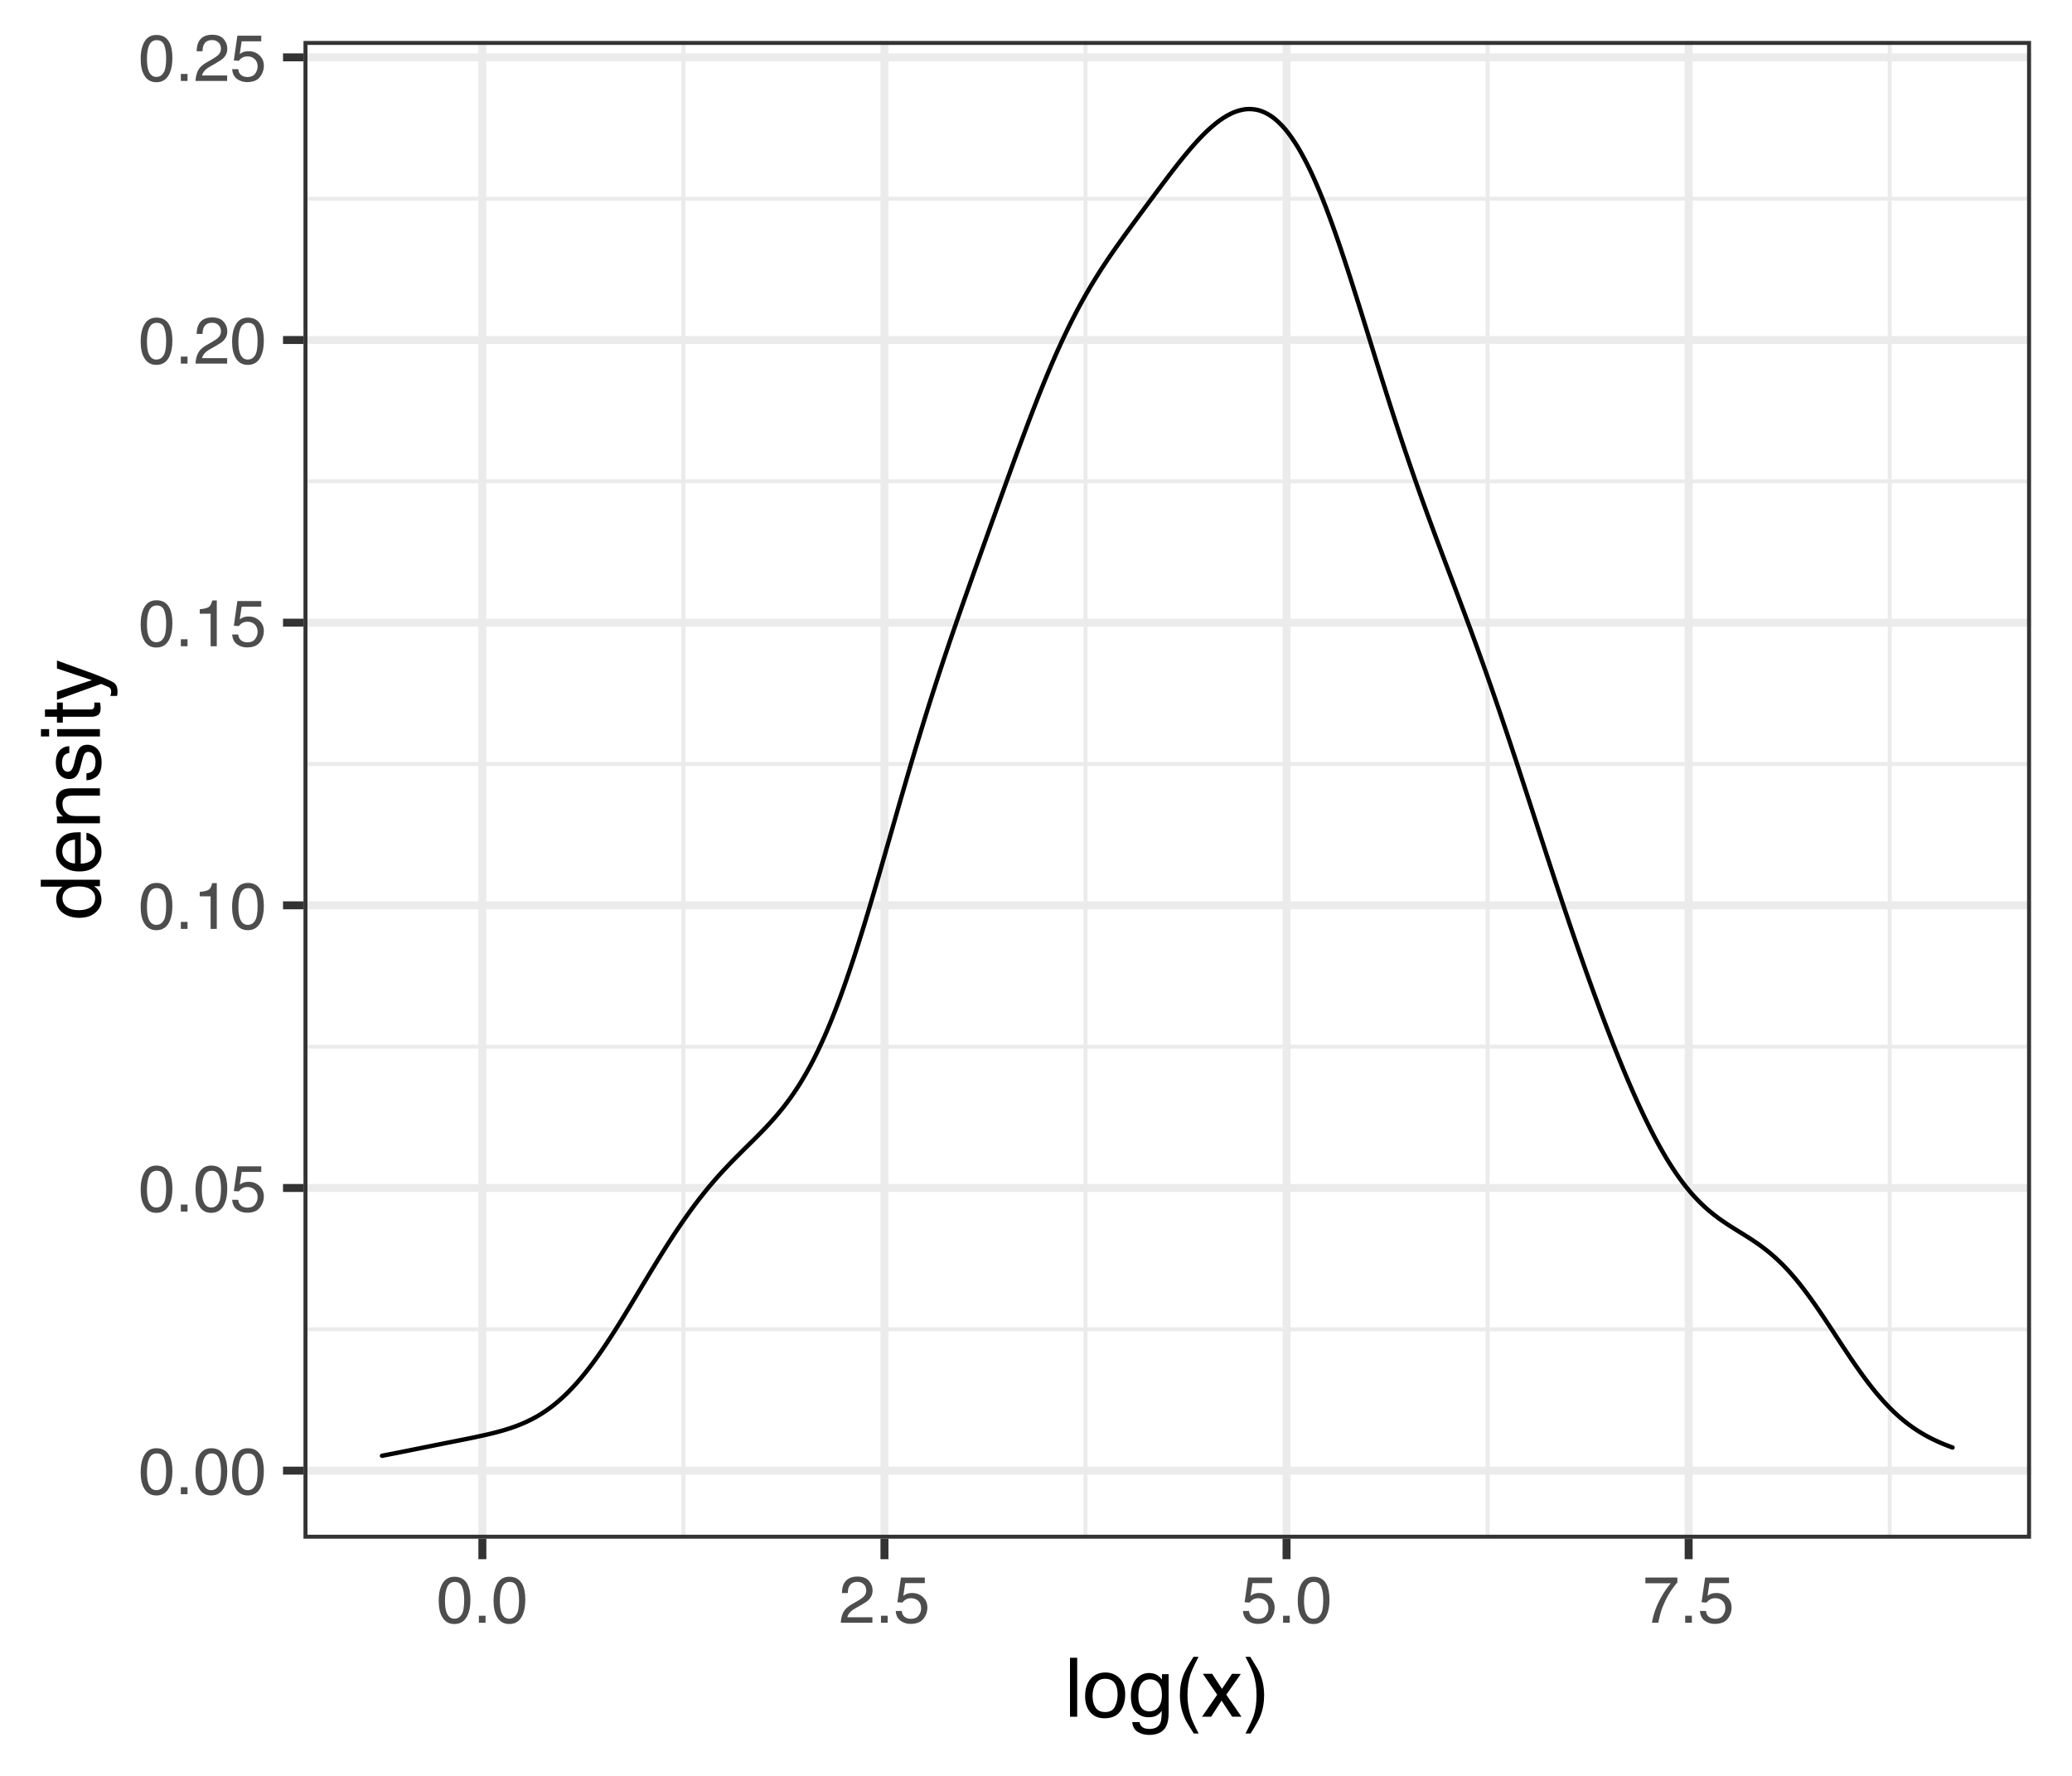 <?xml version="1.0" encoding="UTF-8"?>
<svg xmlns="http://www.w3.org/2000/svg" xmlns:xlink="http://www.w3.org/1999/xlink" width="504pt" height="432pt" viewBox="0 0 504 432" version="1.1">
<defs>
<g>
<symbol overflow="visible" id="glyph0-0">
<path style="stroke:none;" d="M 0.516 0 L 0.516 -11.484 L 9.625 -11.484 L 9.625 0 Z M 8.188 -1.438 L 8.188 -10.047 L 1.953 -10.047 L 1.953 -1.438 Z M 8.188 -1.438 "/>
</symbol>
<symbol overflow="visible" id="glyph0-1">
<path style="stroke:none;" d="M 4.328 -11.188 C 5.773 -11.188 6.82 -10.594 7.469 -9.406 C 7.969 -8.477 8.219 -7.211 8.219 -5.609 C 8.219 -4.086 7.992 -2.832 7.547 -1.844 C 6.891 -0.406 5.816 0.312 4.328 0.312 C 2.984 0.312 1.984 -0.273 1.328 -1.453 C 0.773 -2.422 0.5 -3.727 0.5 -5.375 C 0.5 -6.645 0.664 -7.734 1 -8.641 C 1.613 -10.336 2.723 -11.188 4.328 -11.188 Z M 4.312 -0.984 C 5.039 -0.984 5.617 -1.305 6.047 -1.953 C 6.484 -2.598 6.703 -3.801 6.703 -5.562 C 6.703 -6.832 6.547 -7.875 6.234 -8.688 C 5.922 -9.508 5.316 -9.922 4.422 -9.922 C 3.586 -9.922 2.977 -9.531 2.594 -8.75 C 2.219 -7.977 2.031 -6.832 2.031 -5.312 C 2.031 -4.176 2.148 -3.258 2.391 -2.562 C 2.766 -1.508 3.406 -0.984 4.312 -0.984 Z M 4.312 -0.984 "/>
</symbol>
<symbol overflow="visible" id="glyph0-2">
<path style="stroke:none;" d="M 1.375 -1.703 L 3 -1.703 L 3 0 L 1.375 0 Z M 1.375 -1.703 "/>
</symbol>
<symbol overflow="visible" id="glyph0-3">
<path style="stroke:none;" d="M 1.984 -2.859 C 2.078 -2.055 2.445 -1.5 3.094 -1.188 C 3.426 -1.031 3.812 -0.953 4.25 -0.953 C 5.082 -0.953 5.695 -1.219 6.094 -1.75 C 6.5 -2.281 6.703 -2.867 6.703 -3.516 C 6.703 -4.297 6.461 -4.898 5.984 -5.328 C 5.516 -5.754 4.945 -5.969 4.281 -5.969 C 3.789 -5.969 3.375 -5.875 3.031 -5.688 C 2.688 -5.5 2.391 -5.238 2.141 -4.906 L 0.922 -4.984 L 1.781 -11 L 7.594 -11 L 7.594 -9.641 L 2.828 -9.641 L 2.359 -6.531 C 2.617 -6.727 2.863 -6.879 3.094 -6.984 C 3.508 -7.148 3.992 -7.234 4.547 -7.234 C 5.566 -7.234 6.43 -6.898 7.141 -6.234 C 7.859 -5.578 8.219 -4.742 8.219 -3.734 C 8.219 -2.672 7.891 -1.734 7.234 -0.922 C 6.586 -0.117 5.547 0.281 4.109 0.281 C 3.203 0.281 2.395 0.023 1.688 -0.484 C 0.988 -1.004 0.598 -1.797 0.516 -2.859 Z M 1.984 -2.859 "/>
</symbol>
<symbol overflow="visible" id="glyph0-4">
<path style="stroke:none;" d="M 1.531 -7.922 L 1.531 -9 C 2.551 -9.102 3.258 -9.27 3.656 -9.5 C 4.062 -9.727 4.363 -10.273 4.562 -11.141 L 5.672 -11.141 L 5.672 0 L 4.172 0 L 4.172 -7.922 Z M 1.531 -7.922 "/>
</symbol>
<symbol overflow="visible" id="glyph0-5">
<path style="stroke:none;" d="M 0.5 0 C 0.551 -0.969 0.75 -1.805 1.094 -2.516 C 1.445 -3.234 2.125 -3.883 3.125 -4.469 L 4.625 -5.328 C 5.301 -5.723 5.773 -6.055 6.047 -6.328 C 6.473 -6.766 6.688 -7.258 6.688 -7.812 C 6.688 -8.469 6.488 -8.984 6.094 -9.359 C 5.707 -9.742 5.188 -9.938 4.531 -9.938 C 3.57 -9.938 2.906 -9.57 2.531 -8.844 C 2.332 -8.457 2.223 -7.914 2.203 -7.219 L 0.781 -7.219 C 0.789 -8.195 0.969 -8.992 1.312 -9.609 C 1.926 -10.691 3.004 -11.234 4.547 -11.234 C 5.828 -11.234 6.758 -10.883 7.344 -10.188 C 7.938 -9.5 8.234 -8.727 8.234 -7.875 C 8.234 -6.977 7.922 -6.211 7.297 -5.578 C 6.93 -5.211 6.273 -4.766 5.328 -4.234 L 4.266 -3.641 C 3.754 -3.359 3.352 -3.094 3.062 -2.844 C 2.539 -2.383 2.211 -1.879 2.078 -1.328 L 8.188 -1.328 L 8.188 0 Z M 0.5 0 "/>
</symbol>
<symbol overflow="visible" id="glyph0-6">
<path style="stroke:none;" d="M 8.375 -11 L 8.375 -9.781 C 8.008 -9.426 7.531 -8.816 6.938 -7.953 C 6.344 -7.086 5.816 -6.156 5.359 -5.156 C 4.898 -4.188 4.555 -3.301 4.328 -2.5 C 4.172 -1.977 3.973 -1.145 3.734 0 L 2.188 0 C 2.539 -2.133 3.32 -4.258 4.531 -6.375 C 5.238 -7.613 5.988 -8.688 6.781 -9.594 L 0.594 -9.594 L 0.594 -11 Z M 8.375 -11 "/>
</symbol>
<symbol overflow="visible" id="glyph1-0">
<path style="stroke:none;" d="M 0.641 0 L 0.641 -14.344 L 12.031 -14.344 L 12.031 0 Z M 10.234 -1.797 L 10.234 -12.547 L 2.438 -12.547 L 2.438 -1.797 Z M 10.234 -1.797 "/>
</symbol>
<symbol overflow="visible" id="glyph1-1">
<path style="stroke:none;" d="M 1.344 -14.344 L 3.094 -14.344 L 3.094 0 L 1.344 0 Z M 1.344 -14.344 "/>
</symbol>
<symbol overflow="visible" id="glyph1-2">
<path style="stroke:none;" d="M 5.438 -1.141 C 6.602 -1.141 7.398 -1.578 7.828 -2.453 C 8.266 -3.336 8.484 -4.32 8.484 -5.406 C 8.484 -6.375 8.328 -7.164 8.016 -7.781 C 7.523 -8.75 6.672 -9.234 5.453 -9.234 C 4.379 -9.234 3.598 -8.82 3.109 -8 C 2.629 -7.176 2.391 -6.188 2.391 -5.031 C 2.391 -3.914 2.629 -2.988 3.109 -2.25 C 3.598 -1.508 4.375 -1.141 5.438 -1.141 Z M 5.516 -10.766 C 6.859 -10.766 7.992 -10.312 8.922 -9.406 C 9.859 -8.508 10.328 -7.191 10.328 -5.453 C 10.328 -3.766 9.914 -2.367 9.094 -1.266 C 8.27 -0.172 7 0.375 5.281 0.375 C 3.832 0.375 2.688 -0.109 1.844 -1.078 C 1 -2.055 0.578 -3.363 0.578 -5 C 0.578 -6.758 1.02 -8.16 1.906 -9.203 C 2.801 -10.242 4.004 -10.766 5.516 -10.766 Z M 5.453 -10.719 Z M 5.453 -10.719 "/>
</symbol>
<symbol overflow="visible" id="glyph1-3">
<path style="stroke:none;" d="M 4.984 -10.641 C 5.805 -10.641 6.52 -10.441 7.125 -10.047 C 7.457 -9.816 7.797 -9.484 8.141 -9.047 L 8.141 -10.359 L 9.766 -10.359 L 9.766 -0.844 C 9.766 0.477 9.57 1.523 9.188 2.297 C 8.457 3.711 7.078 4.422 5.047 4.422 C 3.922 4.422 2.973 4.164 2.203 3.656 C 1.441 3.156 1.016 2.367 0.922 1.297 L 2.703 1.297 C 2.785 1.766 2.957 2.129 3.219 2.391 C 3.613 2.773 4.238 2.969 5.094 2.969 C 6.438 2.969 7.316 2.492 7.734 1.547 C 7.984 0.984 8.098 -0.016 8.078 -1.453 C 7.723 -0.922 7.297 -0.523 6.797 -0.266 C 6.305 -0.004 5.656 0.125 4.844 0.125 C 3.707 0.125 2.711 -0.273 1.859 -1.078 C 1.016 -1.879 0.594 -3.207 0.594 -5.062 C 0.594 -6.82 1.02 -8.191 1.875 -9.172 C 2.738 -10.148 3.773 -10.641 4.984 -10.641 Z M 8.141 -5.281 C 8.141 -6.57 7.875 -7.531 7.344 -8.156 C 6.812 -8.781 6.129 -9.094 5.297 -9.094 C 4.066 -9.094 3.223 -8.516 2.766 -7.359 C 2.523 -6.734 2.406 -5.922 2.406 -4.922 C 2.406 -3.742 2.645 -2.848 3.125 -2.234 C 3.602 -1.617 4.242 -1.312 5.047 -1.312 C 6.305 -1.312 7.195 -1.879 7.719 -3.016 C 8 -3.66 8.141 -4.414 8.141 -5.281 Z M 5.188 -10.719 Z M 5.188 -10.719 "/>
</symbol>
<symbol overflow="visible" id="glyph1-4">
<path style="stroke:none;" d="M 5.922 -14.578 C 4.898 -12.598 4.234 -11.141 3.922 -10.203 C 3.461 -8.773 3.234 -7.125 3.234 -5.25 C 3.234 -3.363 3.5 -1.641 4.031 -0.078 C 4.352 0.891 4.992 2.273 5.953 4.078 L 4.766 4.078 C 3.816 2.598 3.227 1.648 3 1.234 C 2.77 0.828 2.52 0.27 2.25 -0.438 C 1.883 -1.395 1.633 -2.422 1.5 -3.516 C 1.426 -4.078 1.391 -4.617 1.391 -5.141 C 1.391 -7.066 1.691 -8.781 2.297 -10.281 C 2.68 -11.238 3.484 -12.672 4.703 -14.578 Z M 5.922 -14.578 "/>
</symbol>
<symbol overflow="visible" id="glyph1-5">
<path style="stroke:none;" d="M 0.297 -10.453 L 2.562 -10.453 L 4.969 -6.781 L 7.406 -10.453 L 9.547 -10.406 L 6.016 -5.359 L 9.703 0 L 7.453 0 L 4.859 -3.922 L 2.328 0 L 0.109 0 L 3.797 -5.359 Z M 0.297 -10.453 "/>
</symbol>
<symbol overflow="visible" id="glyph1-6">
<path style="stroke:none;" d="M 0.688 4.078 C 1.727 2.066 2.398 0.598 2.703 -0.328 C 3.148 -1.734 3.375 -3.375 3.375 -5.25 C 3.375 -7.133 3.113 -8.859 2.594 -10.422 C 2.258 -11.379 1.617 -12.766 0.672 -14.578 L 1.844 -14.578 C 2.844 -12.973 3.445 -11.984 3.656 -11.609 C 3.875 -11.242 4.109 -10.727 4.359 -10.062 C 4.672 -9.25 4.891 -8.445 5.016 -7.656 C 5.148 -6.863 5.219 -6.098 5.219 -5.359 C 5.219 -3.43 4.914 -1.711 4.312 -0.203 C 3.926 0.766 3.129 2.191 1.922 4.078 Z M 0.688 4.078 "/>
</symbol>
<symbol overflow="visible" id="glyph2-0">
<path style="stroke:none;" d="M 0 -0.641 L -14.344 -0.641 L -14.344 -12.031 L 0 -12.031 Z M -1.797 -10.234 L -12.547 -10.234 L -12.547 -2.438 L -1.797 -2.438 Z M -1.797 -10.234 "/>
</symbol>
<symbol overflow="visible" id="glyph2-1">
<path style="stroke:none;" d="M -5.109 -2.406 C -3.984 -2.406 -3.039 -2.641 -2.281 -3.109 C -1.531 -3.586 -1.156 -4.352 -1.156 -5.406 C -1.156 -6.219 -1.504 -6.883 -2.203 -7.406 C -2.91 -7.926 -3.914 -8.188 -5.219 -8.188 C -6.539 -8.188 -7.52 -7.914 -8.156 -7.375 C -8.789 -6.844 -9.109 -6.176 -9.109 -5.375 C -9.109 -4.488 -8.77 -3.77 -8.094 -3.219 C -7.414 -2.676 -6.422 -2.406 -5.109 -2.406 Z M -10.641 -5.047 C -10.641 -5.848 -10.473 -6.52 -10.141 -7.062 C -9.941 -7.375 -9.598 -7.727 -9.109 -8.125 L -14.391 -8.125 L -14.391 -9.812 L 0 -9.812 L 0 -8.234 L -1.453 -8.234 C -0.805 -7.828 -0.336 -7.344 -0.047 -6.781 C 0.234 -6.219 0.375 -5.578 0.375 -4.859 C 0.375 -3.691 -0.113 -2.68 -1.094 -1.828 C -2.07 -0.973 -3.379 -0.547 -5.016 -0.547 C -6.535 -0.547 -7.852 -0.93 -8.969 -1.703 C -10.082 -2.484 -10.641 -3.598 -10.641 -5.047 Z M -10.641 -5.047 "/>
</symbol>
<symbol overflow="visible" id="glyph2-2">
<path style="stroke:none;" d="M -10.688 -5.641 C -10.688 -6.391 -10.516 -7.109 -10.172 -7.797 C -9.828 -8.492 -9.375 -9.023 -8.812 -9.391 C -8.289 -9.742 -7.676 -9.977 -6.969 -10.094 C -6.488 -10.195 -5.723 -10.25 -4.672 -10.25 L -4.672 -2.594 C -3.609 -2.625 -2.754 -2.875 -2.109 -3.344 C -1.473 -3.812 -1.156 -4.535 -1.156 -5.516 C -1.156 -6.43 -1.457 -7.164 -2.062 -7.719 C -2.414 -8.031 -2.82 -8.25 -3.281 -8.375 L -3.281 -10.109 C -2.895 -10.066 -2.469 -9.914 -2 -9.656 C -1.531 -9.395 -1.145 -9.109 -0.844 -8.797 C -0.32 -8.254 0.031 -7.594 0.219 -6.812 C 0.32 -6.383 0.375 -5.906 0.375 -5.375 C 0.375 -4.07 -0.098 -2.969 -1.047 -2.062 C -1.992 -1.156 -3.32 -0.703 -5.031 -0.703 C -6.707 -0.703 -8.066 -1.156 -9.109 -2.062 C -10.16 -2.977 -10.688 -4.172 -10.688 -5.641 Z M -6.062 -8.453 C -6.82 -8.379 -7.43 -8.211 -7.891 -7.953 C -8.734 -7.473 -9.156 -6.664 -9.156 -5.531 C -9.156 -4.727 -8.863 -4.051 -8.281 -3.5 C -7.695 -2.957 -6.957 -2.672 -6.062 -2.641 Z M -10.719 -5.484 Z M -10.719 -5.484 "/>
</symbol>
<symbol overflow="visible" id="glyph2-3">
<path style="stroke:none;" d="M -10.453 -1.297 L -10.453 -2.953 L -8.969 -2.953 C -9.582 -3.453 -10.02 -3.977 -10.281 -4.531 C -10.551 -5.082 -10.688 -5.695 -10.688 -6.375 C -10.688 -7.863 -10.172 -8.867 -9.141 -9.391 C -8.578 -9.672 -7.766 -9.812 -6.703 -9.812 L 0 -9.812 L 0 -8.031 L -6.594 -8.031 C -7.227 -8.031 -7.742 -7.938 -8.141 -7.75 C -8.785 -7.438 -9.109 -6.867 -9.109 -6.047 C -9.109 -5.629 -9.066 -5.285 -8.984 -5.016 C -8.836 -4.535 -8.551 -4.113 -8.125 -3.75 C -7.781 -3.457 -7.422 -3.266 -7.047 -3.172 C -6.68 -3.086 -6.16 -3.047 -5.484 -3.047 L 0 -3.047 L 0 -1.297 Z M -10.719 -5.422 Z M -10.719 -5.422 "/>
</symbol>
<symbol overflow="visible" id="glyph2-4">
<path style="stroke:none;" d="M -3.281 -2.328 C -2.695 -2.379 -2.25 -2.531 -1.938 -2.781 C -1.363 -3.219 -1.078 -3.984 -1.078 -5.078 C -1.078 -5.734 -1.219 -6.305 -1.5 -6.797 C -1.789 -7.297 -2.234 -7.547 -2.828 -7.547 C -3.273 -7.547 -3.613 -7.344 -3.844 -6.938 C -3.988 -6.688 -4.156 -6.188 -4.344 -5.438 L -4.703 -4.047 C -4.922 -3.148 -5.164 -2.492 -5.438 -2.078 C -5.914 -1.316 -6.57 -0.938 -7.406 -0.938 C -8.395 -0.938 -9.195 -1.289 -9.812 -2 C -10.426 -2.719 -10.734 -3.68 -10.734 -4.891 C -10.734 -6.461 -10.27 -7.598 -9.344 -8.297 C -8.758 -8.734 -8.129 -8.941 -7.453 -8.922 L -7.453 -7.266 C -7.848 -7.234 -8.207 -7.094 -8.531 -6.844 C -9 -6.438 -9.234 -5.738 -9.234 -4.75 C -9.234 -4.082 -9.102 -3.578 -8.844 -3.234 C -8.594 -2.891 -8.258 -2.719 -7.844 -2.719 C -7.383 -2.719 -7.02 -2.945 -6.75 -3.406 C -6.582 -3.664 -6.438 -4.047 -6.312 -4.547 L -6.031 -5.719 C -5.727 -6.977 -5.43 -7.82 -5.141 -8.25 C -4.691 -8.938 -3.988 -9.281 -3.031 -9.281 C -2.094 -9.281 -1.285 -8.926 -0.609 -8.219 C 0.066 -7.508 0.406 -6.43 0.406 -4.984 C 0.406 -3.43 0.051 -2.332 -0.656 -1.688 C -1.363 -1.039 -2.238 -0.691 -3.281 -0.641 Z M -10.719 -4.938 Z M -10.719 -4.938 "/>
</symbol>
<symbol overflow="visible" id="glyph2-5">
<path style="stroke:none;" d="M -10.406 -1.297 L -10.406 -3.078 L 0 -3.078 L 0 -1.297 Z M -14.344 -1.297 L -14.344 -3.078 L -12.359 -3.078 L -12.359 -1.297 Z M -14.344 -1.297 "/>
</symbol>
<symbol overflow="visible" id="glyph2-6">
<path style="stroke:none;" d="M -13.375 -1.641 L -13.375 -3.422 L -10.453 -3.422 L -10.453 -5.094 L -9.031 -5.094 L -9.031 -3.422 L -2.203 -3.422 C -1.836 -3.422 -1.594 -3.547 -1.469 -3.797 C -1.395 -3.93 -1.359 -4.156 -1.359 -4.469 C -1.359 -4.551 -1.359 -4.641 -1.359 -4.734 C -1.367 -4.836 -1.379 -4.957 -1.391 -5.094 L 0 -5.094 C 0.062 -4.883 0.102 -4.672 0.125 -4.453 C 0.156 -4.234 0.172 -4 0.172 -3.75 C 0.172 -2.926 -0.035 -2.367 -0.453 -2.078 C -0.879 -1.785 -1.426 -1.641 -2.094 -1.641 L -9.031 -1.641 L -9.031 -0.219 L -10.453 -0.219 L -10.453 -1.641 Z M -13.375 -1.641 "/>
</symbol>
<symbol overflow="visible" id="glyph2-7">
<path style="stroke:none;" d="M -10.453 -7.828 L -10.453 -9.766 C -9.785 -9.516 -8.258 -8.961 -5.875 -8.109 C -4.07 -7.473 -2.602 -6.941 -1.469 -6.516 C 1.195 -5.492 2.82 -4.773 3.406 -4.359 C 3.988 -3.941 4.281 -3.227 4.281 -2.219 C 4.281 -1.969 4.27 -1.773 4.25 -1.641 C 4.238 -1.516 4.207 -1.352 4.156 -1.156 L 2.547 -1.156 C 2.629 -1.457 2.68 -1.676 2.703 -1.812 C 2.723 -1.945 2.734 -2.066 2.734 -2.172 C 2.734 -2.504 2.676 -2.742 2.562 -2.891 C 2.457 -3.047 2.328 -3.176 2.172 -3.281 C 2.117 -3.312 1.852 -3.426 1.375 -3.625 C 0.895 -3.832 0.535 -3.984 0.297 -4.078 L -10.453 -0.203 L -10.453 -2.203 L -1.938 -5 Z M -10.719 -4.984 Z M -10.719 -4.984 "/>
</symbol>
</g>
<clipPath id="clip1">
  <path d="M 73.82 9.961 L 494.039 9.961 L 494.039 374.305 L 73.82 374.305 Z M 73.82 9.961 "/>
</clipPath>
<clipPath id="clip2">
  <path d="M 73.82 322 L 494.039 322 L 494.039 324 L 73.82 324 Z M 73.82 322 "/>
</clipPath>
<clipPath id="clip3">
  <path d="M 73.82 254 L 494.039 254 L 494.039 256 L 73.82 256 Z M 73.82 254 "/>
</clipPath>
<clipPath id="clip4">
  <path d="M 73.82 185 L 494.039 185 L 494.039 187 L 73.82 187 Z M 73.82 185 "/>
</clipPath>
<clipPath id="clip5">
  <path d="M 73.82 116 L 494.039 116 L 494.039 118 L 73.82 118 Z M 73.82 116 "/>
</clipPath>
<clipPath id="clip6">
  <path d="M 73.82 47 L 494.039 47 L 494.039 49 L 73.82 49 Z M 73.82 47 "/>
</clipPath>
<clipPath id="clip7">
  <path d="M 165 9.961 L 167 9.961 L 167 374.305 L 165 374.305 Z M 165 9.961 "/>
</clipPath>
<clipPath id="clip8">
  <path d="M 263 9.961 L 265 9.961 L 265 374.305 L 263 374.305 Z M 263 9.961 "/>
</clipPath>
<clipPath id="clip9">
  <path d="M 361 9.961 L 363 9.961 L 363 374.305 L 361 374.305 Z M 361 9.961 "/>
</clipPath>
<clipPath id="clip10">
  <path d="M 459 9.961 L 461 9.961 L 461 374.305 L 459 374.305 Z M 459 9.961 "/>
</clipPath>
<clipPath id="clip11">
  <path d="M 73.82 356 L 494.039 356 L 494.039 359 L 73.82 359 Z M 73.82 356 "/>
</clipPath>
<clipPath id="clip12">
  <path d="M 73.82 288 L 494.039 288 L 494.039 290 L 73.82 290 Z M 73.82 288 "/>
</clipPath>
<clipPath id="clip13">
  <path d="M 73.82 219 L 494.039 219 L 494.039 222 L 73.82 222 Z M 73.82 219 "/>
</clipPath>
<clipPath id="clip14">
  <path d="M 73.82 150 L 494.039 150 L 494.039 153 L 73.82 153 Z M 73.82 150 "/>
</clipPath>
<clipPath id="clip15">
  <path d="M 73.82 81 L 494.039 81 L 494.039 84 L 73.82 84 Z M 73.82 81 "/>
</clipPath>
<clipPath id="clip16">
  <path d="M 73.82 12 L 494.039 12 L 494.039 15 L 73.82 15 Z M 73.82 12 "/>
</clipPath>
<clipPath id="clip17">
  <path d="M 116 9.961 L 119 9.961 L 119 374.305 L 116 374.305 Z M 116 9.961 "/>
</clipPath>
<clipPath id="clip18">
  <path d="M 214 9.961 L 217 9.961 L 217 374.305 L 214 374.305 Z M 214 9.961 "/>
</clipPath>
<clipPath id="clip19">
  <path d="M 311 9.961 L 314 9.961 L 314 374.305 L 311 374.305 Z M 311 9.961 "/>
</clipPath>
<clipPath id="clip20">
  <path d="M 409 9.961 L 412 9.961 L 412 374.305 L 409 374.305 Z M 409 9.961 "/>
</clipPath>
<clipPath id="clip21">
  <path d="M 73.82 9.961 L 494.039 9.961 L 494.039 374.305 L 73.82 374.305 Z M 73.82 9.961 "/>
</clipPath>
</defs>
<g id="surface1114">
<rect x="0" y="0" width="504" height="432" style="fill:rgb(100%,100%,100%);fill-opacity:1;stroke:none;"/>
<rect x="0" y="0" width="504" height="432" style="fill:rgb(100%,100%,100%);fill-opacity:1;stroke:none;"/>
<path style="fill:none;stroke-width:1.94;stroke-linecap:round;stroke-linejoin:round;stroke:rgb(100%,100%,100%);stroke-opacity:1;stroke-miterlimit:10;" d="M 0 432 L 504 432 L 504 0 L 0 0 Z M 0 432 "/>
<g clip-path="url(#clip1)" clip-rule="nonzero">
<path style=" stroke:none;fill-rule:nonzero;fill:rgb(100%,100%,100%);fill-opacity:1;" d="M 73.82 374.305 L 494.039 374.305 L 494.039 9.961 L 73.82 9.961 Z M 73.82 374.305 "/>
</g>
<g clip-path="url(#clip2)" clip-rule="nonzero">
<path style="fill:none;stroke-width:0.97;stroke-linecap:butt;stroke-linejoin:round;stroke:rgb(92.157%,92.157%,92.157%);stroke-opacity:1;stroke-miterlimit:10;" d="M 73.82 323.363 L 494.039 323.363 "/>
</g>
<g clip-path="url(#clip3)" clip-rule="nonzero">
<path style="fill:none;stroke-width:0.97;stroke-linecap:butt;stroke-linejoin:round;stroke:rgb(92.157%,92.157%,92.157%);stroke-opacity:1;stroke-miterlimit:10;" d="M 73.82 254.605 L 494.039 254.605 "/>
</g>
<g clip-path="url(#clip4)" clip-rule="nonzero">
<path style="fill:none;stroke-width:0.97;stroke-linecap:butt;stroke-linejoin:round;stroke:rgb(92.157%,92.157%,92.157%);stroke-opacity:1;stroke-miterlimit:10;" d="M 73.82 185.848 L 494.039 185.848 "/>
</g>
<g clip-path="url(#clip5)" clip-rule="nonzero">
<path style="fill:none;stroke-width:0.97;stroke-linecap:butt;stroke-linejoin:round;stroke:rgb(92.157%,92.157%,92.157%);stroke-opacity:1;stroke-miterlimit:10;" d="M 73.82 117.09 L 494.039 117.09 "/>
</g>
<g clip-path="url(#clip6)" clip-rule="nonzero">
<path style="fill:none;stroke-width:0.97;stroke-linecap:butt;stroke-linejoin:round;stroke:rgb(92.157%,92.157%,92.157%);stroke-opacity:1;stroke-miterlimit:10;" d="M 73.82 48.332 L 494.039 48.332 "/>
</g>
<g clip-path="url(#clip7)" clip-rule="nonzero">
<path style="fill:none;stroke-width:0.97;stroke-linecap:butt;stroke-linejoin:round;stroke:rgb(92.157%,92.157%,92.157%);stroke-opacity:1;stroke-miterlimit:10;" d="M 166.234 374.305 L 166.234 9.961 "/>
</g>
<g clip-path="url(#clip8)" clip-rule="nonzero">
<path style="fill:none;stroke-width:0.97;stroke-linecap:butt;stroke-linejoin:round;stroke:rgb(92.157%,92.157%,92.157%);stroke-opacity:1;stroke-miterlimit:10;" d="M 264.043 374.305 L 264.043 9.961 "/>
</g>
<g clip-path="url(#clip9)" clip-rule="nonzero">
<path style="fill:none;stroke-width:0.97;stroke-linecap:butt;stroke-linejoin:round;stroke:rgb(92.157%,92.157%,92.157%);stroke-opacity:1;stroke-miterlimit:10;" d="M 361.852 374.305 L 361.852 9.961 "/>
</g>
<g clip-path="url(#clip10)" clip-rule="nonzero">
<path style="fill:none;stroke-width:0.97;stroke-linecap:butt;stroke-linejoin:round;stroke:rgb(92.157%,92.157%,92.157%);stroke-opacity:1;stroke-miterlimit:10;" d="M 459.656 374.305 L 459.656 9.961 "/>
</g>
<g clip-path="url(#clip11)" clip-rule="nonzero">
<path style="fill:none;stroke-width:1.94;stroke-linecap:butt;stroke-linejoin:round;stroke:rgb(92.157%,92.157%,92.157%);stroke-opacity:1;stroke-miterlimit:10;" d="M 73.82 357.742 L 494.039 357.742 "/>
</g>
<g clip-path="url(#clip12)" clip-rule="nonzero">
<path style="fill:none;stroke-width:1.94;stroke-linecap:butt;stroke-linejoin:round;stroke:rgb(92.157%,92.157%,92.157%);stroke-opacity:1;stroke-miterlimit:10;" d="M 73.82 288.984 L 494.039 288.984 "/>
</g>
<g clip-path="url(#clip13)" clip-rule="nonzero">
<path style="fill:none;stroke-width:1.94;stroke-linecap:butt;stroke-linejoin:round;stroke:rgb(92.157%,92.157%,92.157%);stroke-opacity:1;stroke-miterlimit:10;" d="M 73.82 220.227 L 494.039 220.227 "/>
</g>
<g clip-path="url(#clip14)" clip-rule="nonzero">
<path style="fill:none;stroke-width:1.94;stroke-linecap:butt;stroke-linejoin:round;stroke:rgb(92.157%,92.157%,92.157%);stroke-opacity:1;stroke-miterlimit:10;" d="M 73.82 151.469 L 494.039 151.469 "/>
</g>
<g clip-path="url(#clip15)" clip-rule="nonzero">
<path style="fill:none;stroke-width:1.94;stroke-linecap:butt;stroke-linejoin:round;stroke:rgb(92.157%,92.157%,92.157%);stroke-opacity:1;stroke-miterlimit:10;" d="M 73.82 82.711 L 494.039 82.711 "/>
</g>
<g clip-path="url(#clip16)" clip-rule="nonzero">
<path style="fill:none;stroke-width:1.94;stroke-linecap:butt;stroke-linejoin:round;stroke:rgb(92.157%,92.157%,92.157%);stroke-opacity:1;stroke-miterlimit:10;" d="M 73.82 13.949 L 494.039 13.949 "/>
</g>
<g clip-path="url(#clip17)" clip-rule="nonzero">
<path style="fill:none;stroke-width:1.94;stroke-linecap:butt;stroke-linejoin:round;stroke:rgb(92.157%,92.157%,92.157%);stroke-opacity:1;stroke-miterlimit:10;" d="M 117.332 374.305 L 117.332 9.961 "/>
</g>
<g clip-path="url(#clip18)" clip-rule="nonzero">
<path style="fill:none;stroke-width:1.94;stroke-linecap:butt;stroke-linejoin:round;stroke:rgb(92.157%,92.157%,92.157%);stroke-opacity:1;stroke-miterlimit:10;" d="M 215.137 374.305 L 215.137 9.961 "/>
</g>
<g clip-path="url(#clip19)" clip-rule="nonzero">
<path style="fill:none;stroke-width:1.94;stroke-linecap:butt;stroke-linejoin:round;stroke:rgb(92.157%,92.157%,92.157%);stroke-opacity:1;stroke-miterlimit:10;" d="M 312.945 374.305 L 312.945 9.961 "/>
</g>
<g clip-path="url(#clip20)" clip-rule="nonzero">
<path style="fill:none;stroke-width:1.94;stroke-linecap:butt;stroke-linejoin:round;stroke:rgb(92.157%,92.157%,92.157%);stroke-opacity:1;stroke-miterlimit:10;" d="M 410.754 374.305 L 410.754 9.961 "/>
</g>
<path style="fill:none;stroke-width:1.067;stroke-linecap:round;stroke-linejoin:round;stroke:rgb(0%,0%,0%);stroke-opacity:1;stroke-miterlimit:10;" d="M 92.922 354.129 L 93.668 353.984 L 94.418 353.844 L 95.164 353.695 L 95.91 353.551 L 96.66 353.402 L 97.406 353.254 L 98.156 353.105 L 98.902 352.957 L 99.648 352.805 L 100.398 352.656 L 101.145 352.504 L 101.891 352.355 L 102.641 352.203 L 103.387 352.055 L 104.137 351.902 L 104.883 351.754 L 105.629 351.602 L 106.379 351.453 L 107.125 351.305 L 107.871 351.152 L 108.621 351.004 L 109.367 350.855 L 110.117 350.707 L 111.609 350.41 L 112.359 350.262 L 113.105 350.109 L 113.855 349.961 L 114.602 349.809 L 115.348 349.652 L 116.098 349.492 L 116.844 349.332 L 117.59 349.168 L 118.34 349 L 119.086 348.824 L 119.836 348.641 L 120.582 348.453 L 121.328 348.254 L 122.078 348.047 L 122.824 347.824 L 123.57 347.594 L 124.32 347.352 L 125.066 347.09 L 125.816 346.812 L 126.562 346.52 L 127.309 346.207 L 128.059 345.871 L 128.805 345.512 L 129.555 345.133 L 130.301 344.73 L 131.047 344.301 L 131.797 343.84 L 132.543 343.352 L 133.289 342.836 L 134.039 342.293 L 134.785 341.711 L 135.535 341.098 L 136.281 340.453 L 137.027 339.781 L 137.777 339.066 L 138.523 338.316 L 139.27 337.539 L 140.02 336.73 L 140.766 335.879 L 141.516 334.996 L 142.262 334.082 L 143.008 333.141 L 143.758 332.164 L 144.504 331.156 L 145.254 330.121 L 146 329.062 L 146.746 327.98 L 147.496 326.863 L 148.242 325.73 L 148.988 324.578 L 149.738 323.41 L 150.484 322.219 L 151.234 321.016 L 151.98 319.797 L 152.727 318.574 L 153.477 317.34 L 154.223 316.098 L 154.973 314.855 L 155.719 313.609 L 156.465 312.359 L 157.215 311.117 L 157.961 309.879 L 158.707 308.645 L 159.457 307.418 L 160.203 306.203 L 160.953 304.996 L 161.699 303.805 L 162.445 302.625 L 163.195 301.465 L 163.941 300.32 L 164.688 299.195 L 165.438 298.086 L 166.184 296.996 L 166.934 295.934 L 167.68 294.887 L 168.426 293.859 L 169.176 292.855 L 169.922 291.879 L 170.672 290.922 L 171.418 289.984 L 172.164 289.066 L 172.914 288.176 L 173.66 287.305 L 174.406 286.453 L 175.156 285.613 L 175.902 284.801 L 176.652 284 L 177.398 283.215 L 178.145 282.441 L 178.895 281.68 L 179.641 280.93 L 180.387 280.184 L 181.137 279.441 L 181.883 278.703 L 182.633 277.965 L 183.379 277.227 L 184.125 276.477 L 184.875 275.723 L 185.621 274.953 L 186.371 274.168 L 187.117 273.367 L 187.863 272.547 L 188.613 271.695 L 189.359 270.816 L 190.105 269.906 L 190.855 268.965 L 191.602 267.98 L 192.352 266.949 L 193.098 265.875 L 193.844 264.758 L 194.594 263.594 L 195.34 262.359 L 196.086 261.074 L 196.836 259.734 L 197.582 258.34 L 198.332 256.867 L 199.078 255.332 L 199.824 253.734 L 200.574 252.082 L 201.32 250.348 L 202.07 248.547 L 202.816 246.68 L 203.562 244.758 L 204.312 242.766 L 205.059 240.699 L 205.805 238.574 L 206.555 236.398 L 207.301 234.172 L 208.051 231.871 L 208.797 229.527 L 209.543 227.141 L 210.293 224.715 L 211.039 222.242 L 211.785 219.738 L 212.535 217.203 L 213.281 214.648 L 214.031 212.07 L 214.777 209.473 L 215.523 206.867 L 216.273 204.258 L 217.02 201.645 L 217.77 199.031 L 218.516 196.43 L 219.262 193.836 L 220.012 191.25 L 220.758 188.691 L 221.504 186.152 L 222.254 183.629 L 223 181.133 L 223.75 178.664 L 224.496 176.227 L 225.242 173.812 L 225.992 171.426 L 226.738 169.066 L 227.488 166.746 L 228.234 164.445 L 228.98 162.168 L 229.73 159.918 L 230.477 157.699 L 231.223 155.496 L 231.973 153.312 L 232.719 151.145 L 233.469 149 L 234.215 146.863 L 234.961 144.742 L 235.711 142.625 L 236.457 140.52 L 237.203 138.422 L 237.953 136.328 L 238.699 134.234 L 239.449 132.148 L 240.941 127.977 L 241.691 125.895 L 242.438 123.812 L 243.188 121.73 L 243.934 119.656 L 244.68 117.586 L 245.43 115.52 L 246.176 113.461 L 246.922 111.414 L 247.672 109.375 L 248.418 107.352 L 249.168 105.344 L 249.914 103.355 L 250.66 101.391 L 251.41 99.441 L 252.156 97.52 L 252.902 95.633 L 253.652 93.773 L 254.398 91.945 L 255.148 90.148 L 255.895 88.395 L 256.641 86.676 L 257.391 84.996 L 258.137 83.348 L 258.887 81.75 L 259.633 80.191 L 260.379 78.672 L 261.129 77.188 L 261.875 75.75 L 262.621 74.352 L 263.371 72.992 L 264.117 71.664 L 264.867 70.371 L 265.613 69.117 L 266.359 67.895 L 267.109 66.695 L 267.855 65.523 L 268.602 64.383 L 269.352 63.262 L 270.098 62.16 L 270.848 61.074 L 271.594 60.008 L 272.34 58.953 L 273.09 57.906 L 273.836 56.871 L 274.586 55.84 L 276.078 53.801 L 276.828 52.785 L 278.32 50.762 L 279.07 49.75 L 279.816 48.742 L 280.566 47.734 L 281.312 46.73 L 282.059 45.73 L 282.809 44.734 L 283.555 43.742 L 284.301 42.758 L 285.051 41.781 L 285.797 40.812 L 286.547 39.859 L 287.293 38.918 L 288.039 37.996 L 288.789 37.094 L 289.535 36.211 L 290.285 35.348 L 291.031 34.516 L 291.777 33.715 L 292.527 32.938 L 293.273 32.191 L 294.02 31.488 L 294.77 30.824 L 295.516 30.195 L 296.266 29.605 L 297.012 29.062 L 297.758 28.57 L 298.508 28.125 L 299.254 27.727 L 300.004 27.375 L 300.75 27.094 L 301.496 26.863 L 302.246 26.688 L 302.992 26.566 L 303.738 26.523 L 304.488 26.543 L 305.234 26.625 L 305.984 26.77 L 306.73 26.992 L 307.477 27.293 L 308.227 27.664 L 308.973 28.105 L 309.719 28.625 L 310.469 29.242 L 311.215 29.93 L 311.965 30.695 L 312.711 31.535 L 313.457 32.488 L 314.207 33.516 L 314.953 34.621 L 315.703 35.805 L 316.449 37.09 L 317.195 38.461 L 317.945 39.906 L 318.691 41.426 L 319.438 43.035 L 320.188 44.727 L 320.934 46.488 L 321.684 48.32 L 322.43 50.219 L 323.176 52.195 L 323.926 54.227 L 324.672 56.312 L 325.418 58.445 L 326.168 60.645 L 326.914 62.883 L 327.664 65.156 L 328.41 67.461 L 329.156 69.801 L 329.906 72.168 L 330.652 74.547 L 331.402 76.945 L 332.148 79.352 L 332.895 81.766 L 333.645 84.18 L 334.391 86.594 L 335.137 89 L 335.887 91.395 L 336.633 93.773 L 337.383 96.141 L 338.129 98.492 L 338.875 100.816 L 339.625 103.117 L 340.371 105.398 L 341.117 107.656 L 341.867 109.883 L 342.613 112.082 L 343.363 114.262 L 344.109 116.418 L 344.855 118.547 L 345.605 120.648 L 346.352 122.73 L 347.102 124.793 L 347.848 126.836 L 348.594 128.863 L 349.344 130.875 L 350.09 132.875 L 350.836 134.871 L 351.586 136.855 L 352.332 138.836 L 353.082 140.812 L 353.828 142.793 L 354.574 144.777 L 355.324 146.77 L 356.07 148.766 L 356.816 150.773 L 357.566 152.793 L 358.312 154.828 L 359.062 156.879 L 359.809 158.941 L 360.555 161.023 L 361.305 163.125 L 362.051 165.246 L 362.801 167.387 L 363.547 169.543 L 364.293 171.719 L 365.043 173.914 L 365.789 176.125 L 366.535 178.352 L 367.285 180.594 L 368.031 182.852 L 368.781 185.117 L 369.527 187.398 L 370.273 189.684 L 371.023 191.98 L 371.77 194.277 L 372.52 196.582 L 374.012 201.191 L 374.762 203.492 L 375.508 205.789 L 376.254 208.082 L 377.004 210.367 L 377.75 212.645 L 378.5 214.91 L 379.246 217.164 L 379.992 219.41 L 380.742 221.637 L 381.488 223.848 L 382.234 226.051 L 382.984 228.234 L 383.73 230.395 L 384.48 232.543 L 385.227 234.672 L 385.973 236.785 L 386.723 238.871 L 387.469 240.938 L 388.219 242.984 L 388.965 245.012 L 389.711 247.016 L 390.461 248.992 L 391.207 250.945 L 391.953 252.875 L 392.703 254.781 L 393.449 256.652 L 394.199 258.496 L 394.945 260.312 L 395.691 262.105 L 396.441 263.852 L 397.188 265.566 L 397.934 267.254 L 398.684 268.906 L 399.43 270.512 L 400.18 272.078 L 400.926 273.605 L 401.672 275.098 L 402.422 276.543 L 403.168 277.938 L 403.918 279.289 L 404.664 280.602 L 405.41 281.867 L 406.16 283.074 L 406.906 284.238 L 407.652 285.359 L 408.402 286.434 L 409.148 287.449 L 409.898 288.422 L 410.645 289.352 L 411.391 290.238 L 412.141 291.074 L 412.887 291.867 L 413.633 292.621 L 414.383 293.34 L 415.129 294.02 L 415.879 294.656 L 416.625 295.266 L 417.371 295.848 L 418.121 296.406 L 418.867 296.934 L 419.617 297.445 L 420.363 297.941 L 421.109 298.422 L 421.859 298.891 L 422.605 299.359 L 423.352 299.82 L 424.102 300.285 L 424.848 300.754 L 425.598 301.23 L 426.344 301.719 L 427.09 302.223 L 427.84 302.742 L 428.586 303.285 L 429.332 303.852 L 430.082 304.441 L 430.828 305.059 L 431.578 305.711 L 432.324 306.391 L 433.07 307.102 L 433.82 307.844 L 434.566 308.625 L 435.316 309.441 L 436.062 310.289 L 436.809 311.168 L 437.559 312.082 L 438.305 313.031 L 439.051 314.004 L 439.801 315.008 L 440.547 316.035 L 441.297 317.09 L 442.043 318.168 L 442.789 319.262 L 443.539 320.367 L 444.285 321.492 L 445.035 322.625 L 445.781 323.762 L 446.527 324.906 L 447.277 326.047 L 448.023 327.184 L 448.77 328.316 L 449.52 329.441 L 450.266 330.551 L 451.016 331.645 L 451.762 332.719 L 452.508 333.773 L 453.258 334.809 L 454.004 335.812 L 454.75 336.789 L 455.5 337.742 L 456.246 338.668 L 456.996 339.555 L 457.742 340.41 L 458.488 341.234 L 459.238 342.031 L 459.984 342.789 L 460.734 343.512 L 461.48 344.203 L 462.227 344.867 L 462.977 345.496 L 463.723 346.09 L 464.469 346.656 L 465.219 347.195 L 465.965 347.711 L 466.715 348.191 L 467.461 348.645 L 468.207 349.082 L 468.957 349.496 L 469.703 349.883 L 470.449 350.25 L 471.199 350.602 L 471.945 350.938 L 472.695 351.254 L 473.441 351.555 L 474.188 351.844 L 474.938 352.121 "/>
<g clip-path="url(#clip21)" clip-rule="nonzero">
<path style="fill:none;stroke-width:1.94;stroke-linecap:round;stroke-linejoin:round;stroke:rgb(20%,20%,20%);stroke-opacity:1;stroke-miterlimit:10;" d="M 73.82 374.305 L 494.039 374.305 L 494.039 9.961 L 73.82 9.961 Z M 73.82 374.305 "/>
</g>
<g style="fill:rgb(30.196%,30.196%,30.196%);fill-opacity:1;">
  <use xlink:href="#glyph0-1" x="33.715" y="363.48"/>
  <use xlink:href="#glyph0-2" x="42.613" y="363.48"/>
  <use xlink:href="#glyph0-1" x="47.059" y="363.48"/>
  <use xlink:href="#glyph0-1" x="55.957" y="363.48"/>
</g>
<g style="fill:rgb(30.196%,30.196%,30.196%);fill-opacity:1;">
  <use xlink:href="#glyph0-1" x="33.715" y="294.723"/>
  <use xlink:href="#glyph0-2" x="42.613" y="294.723"/>
  <use xlink:href="#glyph0-1" x="47.059" y="294.723"/>
  <use xlink:href="#glyph0-3" x="55.957" y="294.723"/>
</g>
<g style="fill:rgb(30.196%,30.196%,30.196%);fill-opacity:1;">
  <use xlink:href="#glyph0-1" x="33.715" y="225.965"/>
  <use xlink:href="#glyph0-2" x="42.613" y="225.965"/>
  <use xlink:href="#glyph0-4" x="47.059" y="225.965"/>
  <use xlink:href="#glyph0-1" x="55.957" y="225.965"/>
</g>
<g style="fill:rgb(30.196%,30.196%,30.196%);fill-opacity:1;">
  <use xlink:href="#glyph0-1" x="33.715" y="157.207"/>
  <use xlink:href="#glyph0-2" x="42.613" y="157.207"/>
  <use xlink:href="#glyph0-4" x="47.059" y="157.207"/>
  <use xlink:href="#glyph0-3" x="55.957" y="157.207"/>
</g>
<g style="fill:rgb(30.196%,30.196%,30.196%);fill-opacity:1;">
  <use xlink:href="#glyph0-1" x="33.715" y="88.449"/>
  <use xlink:href="#glyph0-2" x="42.613" y="88.449"/>
  <use xlink:href="#glyph0-5" x="47.059" y="88.449"/>
  <use xlink:href="#glyph0-1" x="55.957" y="88.449"/>
</g>
<g style="fill:rgb(30.196%,30.196%,30.196%);fill-opacity:1;">
  <use xlink:href="#glyph0-1" x="33.715" y="19.688"/>
  <use xlink:href="#glyph0-2" x="42.613" y="19.688"/>
  <use xlink:href="#glyph0-5" x="47.059" y="19.688"/>
  <use xlink:href="#glyph0-3" x="55.957" y="19.688"/>
</g>
<path style="fill:none;stroke-width:1.94;stroke-linecap:butt;stroke-linejoin:round;stroke:rgb(20%,20%,20%);stroke-opacity:1;stroke-miterlimit:10;" d="M 68.84 357.742 L 73.82 357.742 "/>
<path style="fill:none;stroke-width:1.94;stroke-linecap:butt;stroke-linejoin:round;stroke:rgb(20%,20%,20%);stroke-opacity:1;stroke-miterlimit:10;" d="M 68.84 288.984 L 73.82 288.984 "/>
<path style="fill:none;stroke-width:1.94;stroke-linecap:butt;stroke-linejoin:round;stroke:rgb(20%,20%,20%);stroke-opacity:1;stroke-miterlimit:10;" d="M 68.84 220.227 L 73.82 220.227 "/>
<path style="fill:none;stroke-width:1.94;stroke-linecap:butt;stroke-linejoin:round;stroke:rgb(20%,20%,20%);stroke-opacity:1;stroke-miterlimit:10;" d="M 68.84 151.469 L 73.82 151.469 "/>
<path style="fill:none;stroke-width:1.94;stroke-linecap:butt;stroke-linejoin:round;stroke:rgb(20%,20%,20%);stroke-opacity:1;stroke-miterlimit:10;" d="M 68.84 82.711 L 73.82 82.711 "/>
<path style="fill:none;stroke-width:1.94;stroke-linecap:butt;stroke-linejoin:round;stroke:rgb(20%,20%,20%);stroke-opacity:1;stroke-miterlimit:10;" d="M 68.84 13.949 L 73.82 13.949 "/>
<path style="fill:none;stroke-width:1.94;stroke-linecap:butt;stroke-linejoin:round;stroke:rgb(20%,20%,20%);stroke-opacity:1;stroke-miterlimit:10;" d="M 117.332 379.285 L 117.332 374.305 "/>
<path style="fill:none;stroke-width:1.94;stroke-linecap:butt;stroke-linejoin:round;stroke:rgb(20%,20%,20%);stroke-opacity:1;stroke-miterlimit:10;" d="M 215.137 379.285 L 215.137 374.305 "/>
<path style="fill:none;stroke-width:1.94;stroke-linecap:butt;stroke-linejoin:round;stroke:rgb(20%,20%,20%);stroke-opacity:1;stroke-miterlimit:10;" d="M 312.945 379.285 L 312.945 374.305 "/>
<path style="fill:none;stroke-width:1.94;stroke-linecap:butt;stroke-linejoin:round;stroke:rgb(20%,20%,20%);stroke-opacity:1;stroke-miterlimit:10;" d="M 410.754 379.285 L 410.754 374.305 "/>
<g style="fill:rgb(30.196%,30.196%,30.196%);fill-opacity:1;">
  <use xlink:href="#glyph0-1" x="106.211" y="394.746"/>
  <use xlink:href="#glyph0-2" x="115.109" y="394.746"/>
  <use xlink:href="#glyph0-1" x="119.555" y="394.746"/>
</g>
<g style="fill:rgb(30.196%,30.196%,30.196%);fill-opacity:1;">
  <use xlink:href="#glyph0-5" x="204.016" y="394.746"/>
  <use xlink:href="#glyph0-2" x="212.914" y="394.746"/>
  <use xlink:href="#glyph0-3" x="217.359" y="394.746"/>
</g>
<g style="fill:rgb(30.196%,30.196%,30.196%);fill-opacity:1;">
  <use xlink:href="#glyph0-3" x="301.824" y="394.746"/>
  <use xlink:href="#glyph0-2" x="310.723" y="394.746"/>
  <use xlink:href="#glyph0-1" x="315.168" y="394.746"/>
</g>
<g style="fill:rgb(30.196%,30.196%,30.196%);fill-opacity:1;">
  <use xlink:href="#glyph0-6" x="399.633" y="394.746"/>
  <use xlink:href="#glyph0-2" x="408.531" y="394.746"/>
  <use xlink:href="#glyph0-3" x="412.977" y="394.746"/>
</g>
<g style="fill:rgb(0%,0%,0%);fill-opacity:1;">
  <use xlink:href="#glyph1-1" x="258.926" y="417.613"/>
  <use xlink:href="#glyph1-2" x="263.369" y="417.613"/>
  <use xlink:href="#glyph1-3" x="274.492" y="417.613"/>
  <use xlink:href="#glyph1-4" x="285.615" y="417.613"/>
  <use xlink:href="#glyph1-5" x="292.275" y="417.613"/>
  <use xlink:href="#glyph1-6" x="302.275" y="417.613"/>
</g>
<g style="fill:rgb(0%,0%,0%);fill-opacity:1;">
  <use xlink:href="#glyph2-1" x="24.309" y="223.816"/>
  <use xlink:href="#glyph2-2" x="24.309" y="212.693"/>
  <use xlink:href="#glyph2-3" x="24.309" y="201.57"/>
  <use xlink:href="#glyph2-4" x="24.309" y="190.447"/>
  <use xlink:href="#glyph2-5" x="24.309" y="180.447"/>
  <use xlink:href="#glyph2-6" x="24.309" y="176.004"/>
  <use xlink:href="#glyph2-7" x="24.309" y="170.447"/>
</g>
</g>
</svg>
